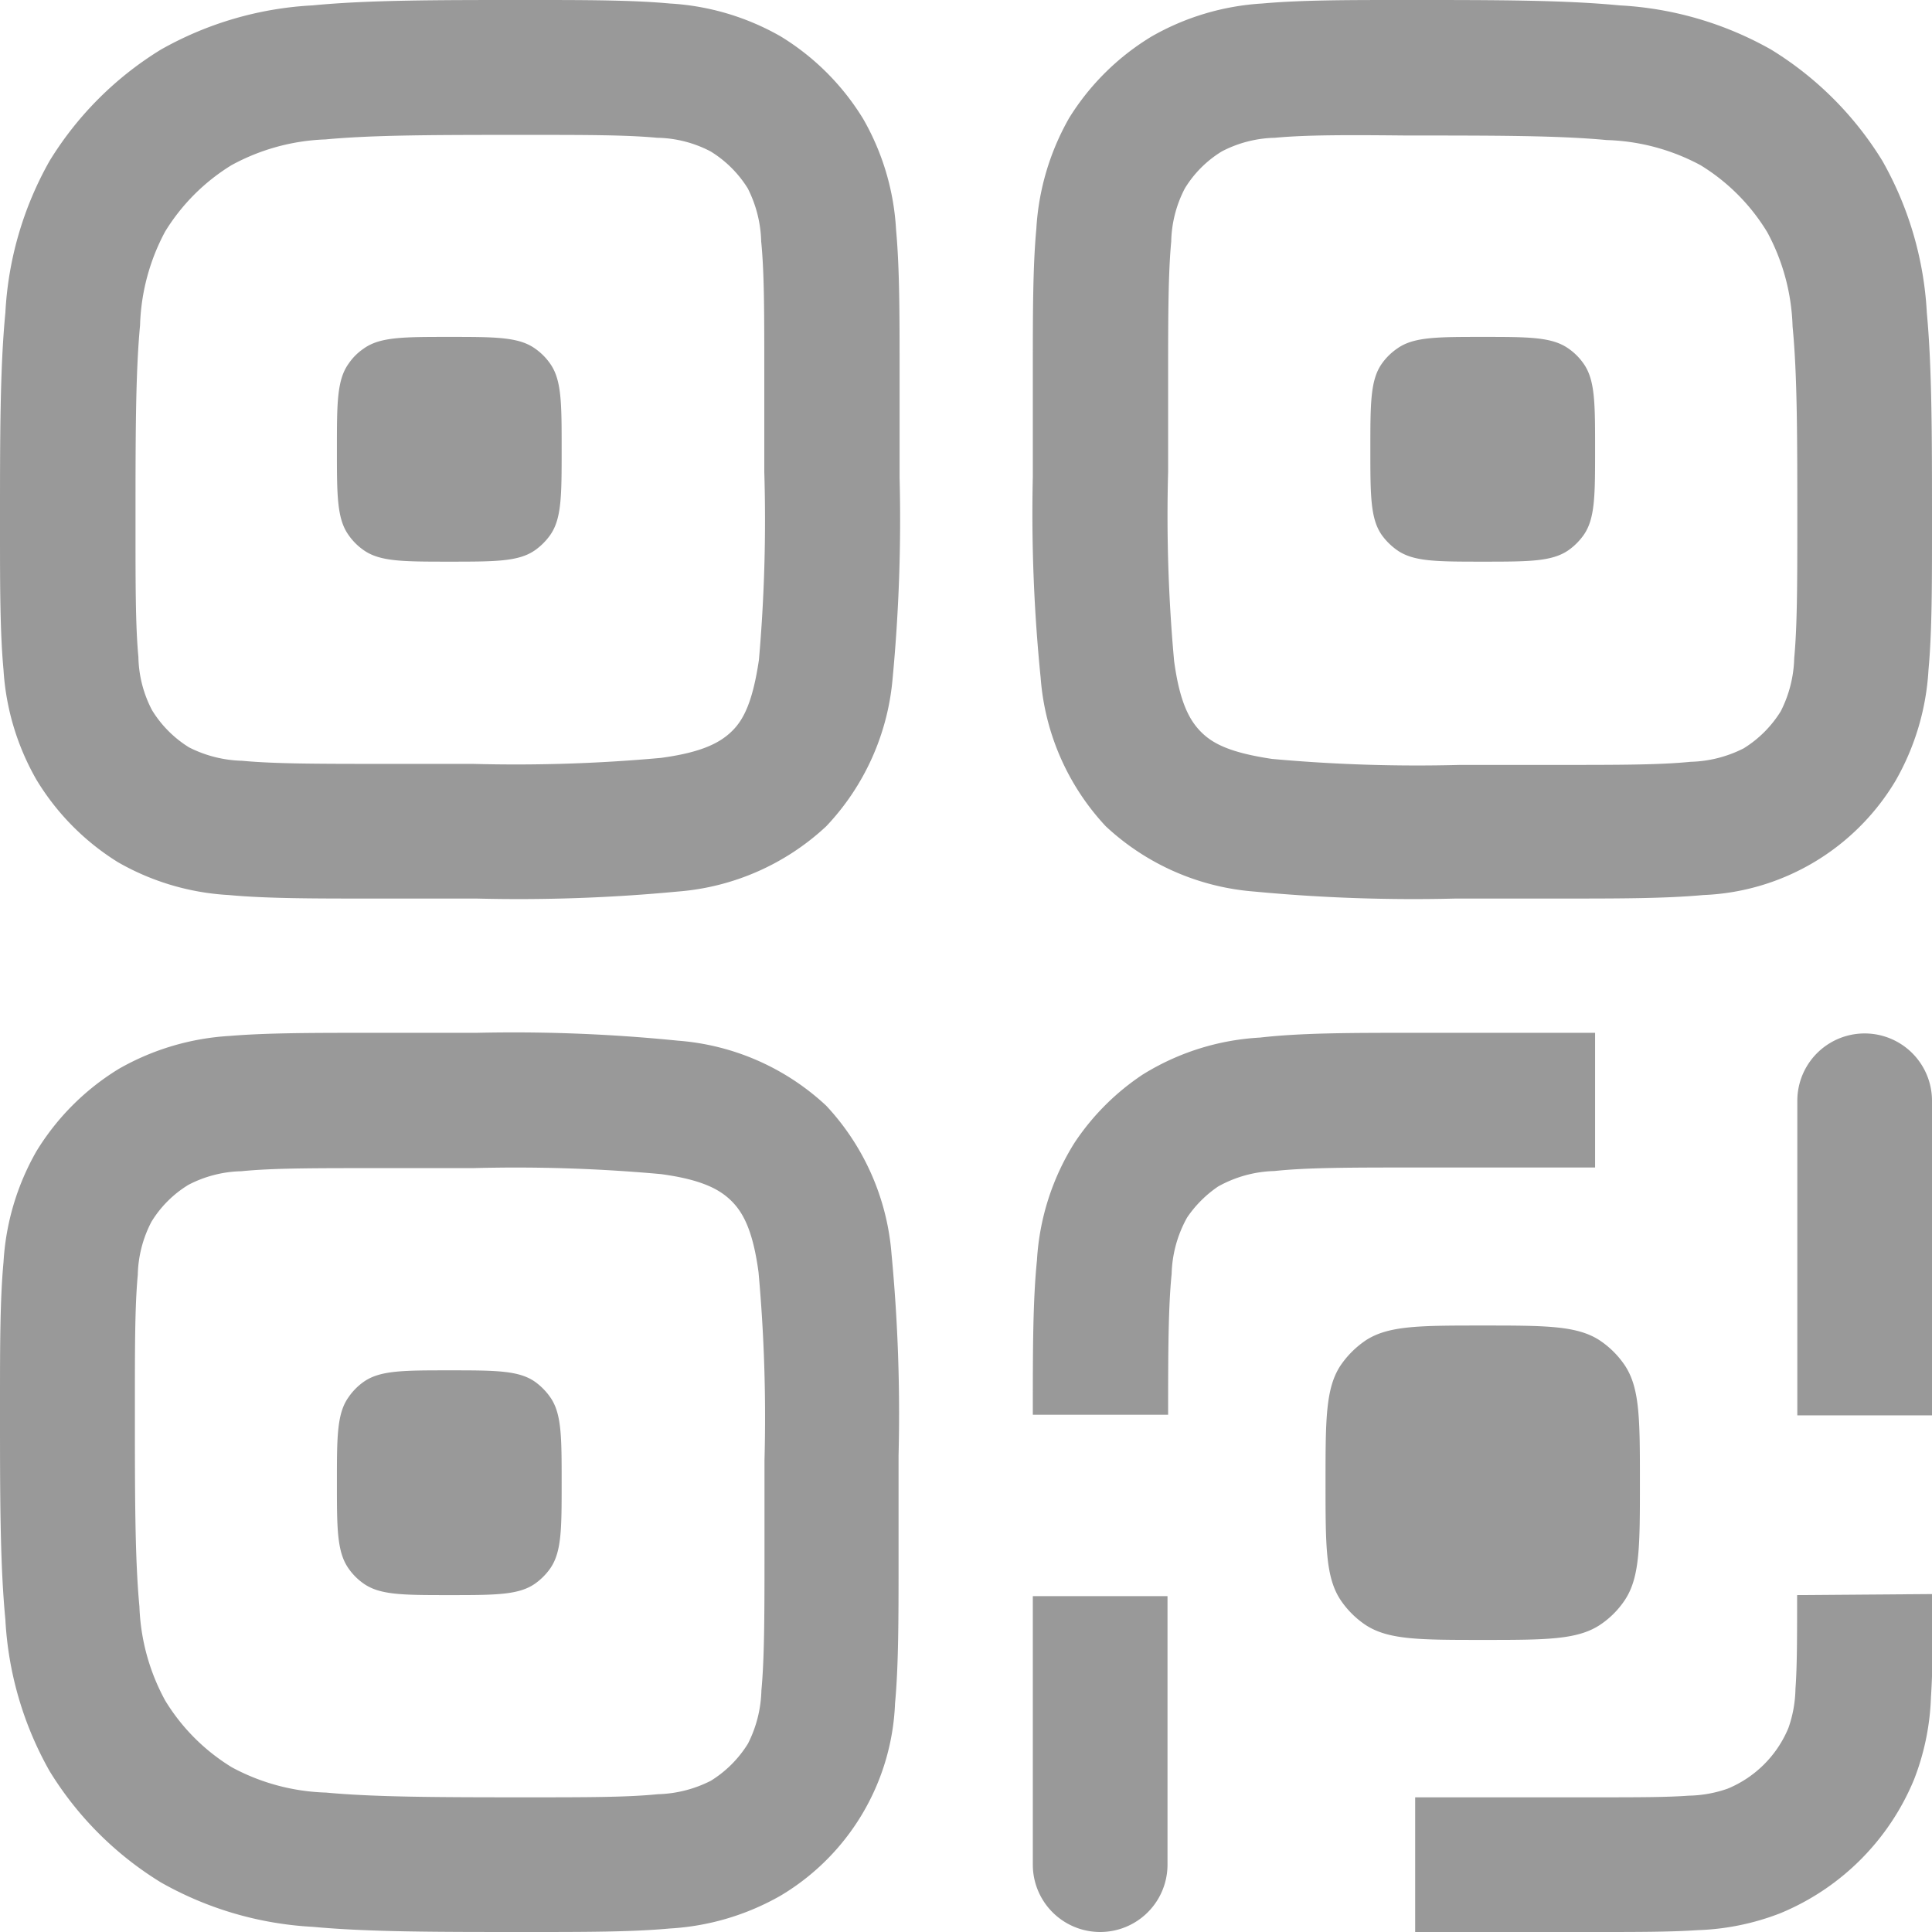 <svg xmlns="http://www.w3.org/2000/svg" viewBox="0 0 93.53 93.53"><defs><style>.cls-1,.cls-2{fill:#999;}.cls-2{fill-rule:evenodd;}</style></defs><g id="Capa_2" data-name="Capa 2"><g id="Capa_1-2" data-name="Capa 1"><path class="cls-1" d="M16.88,17.6c-.57.79-.57,1.91-.57,4.15s0,3.37.57,4.16a2.9,2.9,0,0,0,.72.72c.79.56,1.91.56,4.15.56s3.37,0,4.16-.56a3.08,3.08,0,0,0,.72-.72c.56-.79.56-1.92.56-4.16s0-3.36-.56-4.15a2.9,2.9,0,0,0-.72-.72c-.79-.57-1.92-.57-4.16-.57s-3.36,0-4.15.57A2.74,2.74,0,0,0,16.88,17.6Z"/><path class="cls-2" d="M32.43.17a12.2,12.2,0,0,1,5.36,1.59,12,12,0,0,1,4,4,12.11,12.11,0,0,1,1.59,5.37c.17,1.84.17,4.1.17,6.82v5.17a81.56,81.56,0,0,1-.34,9.75A11.88,11.88,0,0,1,40,40a11.88,11.88,0,0,1-7.18,3.16,81.56,81.56,0,0,1-9.75.34H17.9c-2.72,0-5,0-6.82-.17a12.11,12.11,0,0,1-5.37-1.59,12,12,0,0,1-3.95-4A12.2,12.2,0,0,1,.17,32.43C0,30.59,0,28.32,0,25.6v-.31c0-4.14,0-7.47.26-10.15A16.69,16.69,0,0,1,2.4,7.79,16.34,16.34,0,0,1,7.79,2.4,16.69,16.69,0,0,1,15.14.26C17.82,0,21.15,0,25.29,0h.31C28.32,0,30.59,0,32.43.17Zm-.62,6.5c-1.49-.14-3.45-.14-6.36-.14-4.34,0-7.36,0-9.7.22A10.21,10.21,0,0,0,11.2,8,9.78,9.78,0,0,0,8,11.2a10.21,10.21,0,0,0-1.22,4.55c-.22,2.34-.22,5.36-.22,9.7,0,2.91,0,4.87.14,6.36a5.76,5.76,0,0,0,.66,2.57,5.5,5.5,0,0,0,1.79,1.8,6,6,0,0,0,2.57.65c1.5.14,3.45.15,6.36.15h4.79A77.68,77.68,0,0,0,32,36.69c2-.27,2.87-.74,3.44-1.3s1-1.43,1.3-3.44A77.68,77.68,0,0,0,37,22.84V18.05c0-2.91,0-4.86-.15-6.36a6,6,0,0,0-.65-2.57,5.5,5.5,0,0,0-1.8-1.79A5.76,5.76,0,0,0,31.81,6.67Z"/><path class="cls-1" d="M66.9,17.6c-.56.79-.56,1.91-.56,4.15s0,3.37.56,4.16a3.12,3.12,0,0,0,.73.72c.79.56,1.91.56,4.15.56s3.36,0,4.16-.56a3.08,3.08,0,0,0,.72-.72c.56-.79.56-1.92.56-4.16s0-3.36-.56-4.15a2.9,2.9,0,0,0-.72-.72c-.8-.57-1.92-.57-4.16-.57s-3.36,0-4.15.57A2.94,2.94,0,0,0,66.9,17.6Z"/><path class="cls-2" d="M67.93,0h.32c4.13,0,7.46,0,10.15.26A16.68,16.68,0,0,1,85.74,2.4a16.34,16.34,0,0,1,5.39,5.39,16.7,16.7,0,0,1,2.15,7.35c.25,2.68.25,6,.25,10.15v.31c0,2.72,0,5-.17,6.83a12.2,12.2,0,0,1-1.59,5.36,11.36,11.36,0,0,1-9.31,5.54c-1.84.17-4.11.17-6.83.17H70.47a81.66,81.66,0,0,1-9.76-.34A11.88,11.88,0,0,1,53.53,40a11.82,11.82,0,0,1-3.15-7.18A79.25,79.25,0,0,1,50,23.07V17.9c0-2.72,0-5,.17-6.82a12.24,12.24,0,0,1,1.59-5.37,12,12,0,0,1,4-3.95A12.24,12.24,0,0,1,61.1.17C63,0,65.21,0,67.93,0ZM61.72,6.67a5.81,5.81,0,0,0-2.57.66,5.38,5.38,0,0,0-1.79,1.79,5.81,5.81,0,0,0-.66,2.57c-.14,1.5-.15,3.45-.15,6.36v4.79A77.68,77.68,0,0,0,56.84,32c.27,2,.74,2.87,1.31,3.44s1.42,1,3.43,1.3a77.68,77.68,0,0,0,9.11.29h4.79c2.91,0,4.86,0,6.36-.15a6,6,0,0,0,2.57-.65,5.53,5.53,0,0,0,1.8-1.8,6,6,0,0,0,.65-2.57c.14-1.49.15-3.45.15-6.36,0-4.34,0-7.36-.23-9.7a10.21,10.21,0,0,0-1.22-4.55A9.69,9.69,0,0,0,82.33,8a10.21,10.21,0,0,0-4.55-1.22c-2.34-.22-5.36-.22-9.7-.22C65.17,6.53,63.22,6.53,61.72,6.67Z"/><path class="cls-1" d="M16.31,71.78c0-2.24,0-3.36.57-4.15a2.94,2.94,0,0,1,.72-.73c.79-.56,1.91-.56,4.15-.56s3.37,0,4.16.56a3.12,3.12,0,0,1,.72.73c.56.79.56,1.91.56,4.15s0,3.36-.56,4.16a3.08,3.08,0,0,1-.72.72c-.79.56-1.92.56-4.16.56s-3.36,0-4.15-.56a2.9,2.9,0,0,1-.72-.72C16.31,75.14,16.31,74,16.31,71.78Z"/><path class="cls-2" d="M32.82,50.38A11.82,11.82,0,0,1,40,53.53a11.88,11.88,0,0,1,3.16,7.18,81.66,81.66,0,0,1,.34,9.76v5.16c0,2.72,0,5-.17,6.83a11.36,11.36,0,0,1-5.54,9.31,12.2,12.2,0,0,1-5.36,1.59c-1.84.17-4.11.17-6.83.17h-.31c-4.14,0-7.47,0-10.15-.25a16.7,16.7,0,0,1-7.35-2.15A16.34,16.34,0,0,1,2.4,85.74,16.68,16.68,0,0,1,.26,78.4C0,75.71,0,72.38,0,68.25v-.32c0-2.72,0-5,.17-6.83a12.24,12.24,0,0,1,1.59-5.36,12,12,0,0,1,4-4,12.24,12.24,0,0,1,5.37-1.59C12.92,50,15.18,50,17.9,50h5.17A79.25,79.25,0,0,1,32.82,50.38ZM32,56.84a77.68,77.68,0,0,0-9.11-.29H18.05c-2.91,0-4.86,0-6.36.15a5.81,5.81,0,0,0-2.57.66,5.38,5.38,0,0,0-1.79,1.79,5.81,5.81,0,0,0-.66,2.57c-.14,1.5-.14,3.45-.14,6.36,0,4.34,0,7.36.22,9.7A10.21,10.21,0,0,0,8,82.33a9.69,9.69,0,0,0,3.23,3.23,10.21,10.21,0,0,0,4.55,1.22c2.34.22,5.36.23,9.7.23,2.91,0,4.87,0,6.36-.15a6,6,0,0,0,2.57-.65,5.53,5.53,0,0,0,1.8-1.8,6,6,0,0,0,.65-2.57c.14-1.5.15-3.45.15-6.36V70.69a77.68,77.68,0,0,0-.29-9.11c-.27-2-.74-2.87-1.3-3.43S34,57.11,32,56.84Z"/><path class="cls-1" d="M68.35,50h8.87v6.52h-8.7c-3.12,0-5.22,0-6.82.17a5.9,5.9,0,0,0-2.73.75,5.63,5.63,0,0,0-1.5,1.5,5.9,5.9,0,0,0-.75,2.73c-.16,1.6-.17,3.7-.17,6.82H50v-.17c0-2.91,0-5.34.2-7.31a12,12,0,0,1,1.82-5.69,11.78,11.78,0,0,1,3.3-3.3A12,12,0,0,1,61,50.23C63,50,65.44,50,68.35,50Z"/><path class="cls-1" d="M50,90.27v-13h6.52v13a3.26,3.26,0,1,1-6.52,0Z"/><path class="cls-1" d="M93.53,53.29a3.26,3.26,0,0,0-6.52,0V68.52h6.52Z"/><path class="cls-1" d="M87,77.22c0,2.07,0,3.46-.08,4.54a6,6,0,0,1-.34,1.89,5.43,5.43,0,0,1-2.94,2.94,6,6,0,0,1-1.89.34c-1.08.08-2.47.08-4.54.08h-8.7v6.52h8.81c1.93,0,3.55,0,4.87-.09a12.06,12.06,0,0,0,4-.82,11.93,11.93,0,0,0,6.47-6.47,12.06,12.06,0,0,0,.82-4c.09-1.32.09-2.94.09-4.87v-.11Z"/><path class="cls-1" d="M64.9,66.1c-.73,1.1-.73,2.63-.73,5.68s0,4.58.73,5.68a4.42,4.42,0,0,0,1.2,1.2c1.1.73,2.63.73,5.68.73s4.58,0,5.68-.73a4.29,4.29,0,0,0,1.2-1.2c.73-1.1.73-2.62.73-5.68s0-4.58-.73-5.68a4.42,4.42,0,0,0-1.2-1.2c-1.1-.73-2.62-.73-5.68-.73s-4.58,0-5.68.73A4.57,4.57,0,0,0,64.9,66.1Z"/></g></g></svg>